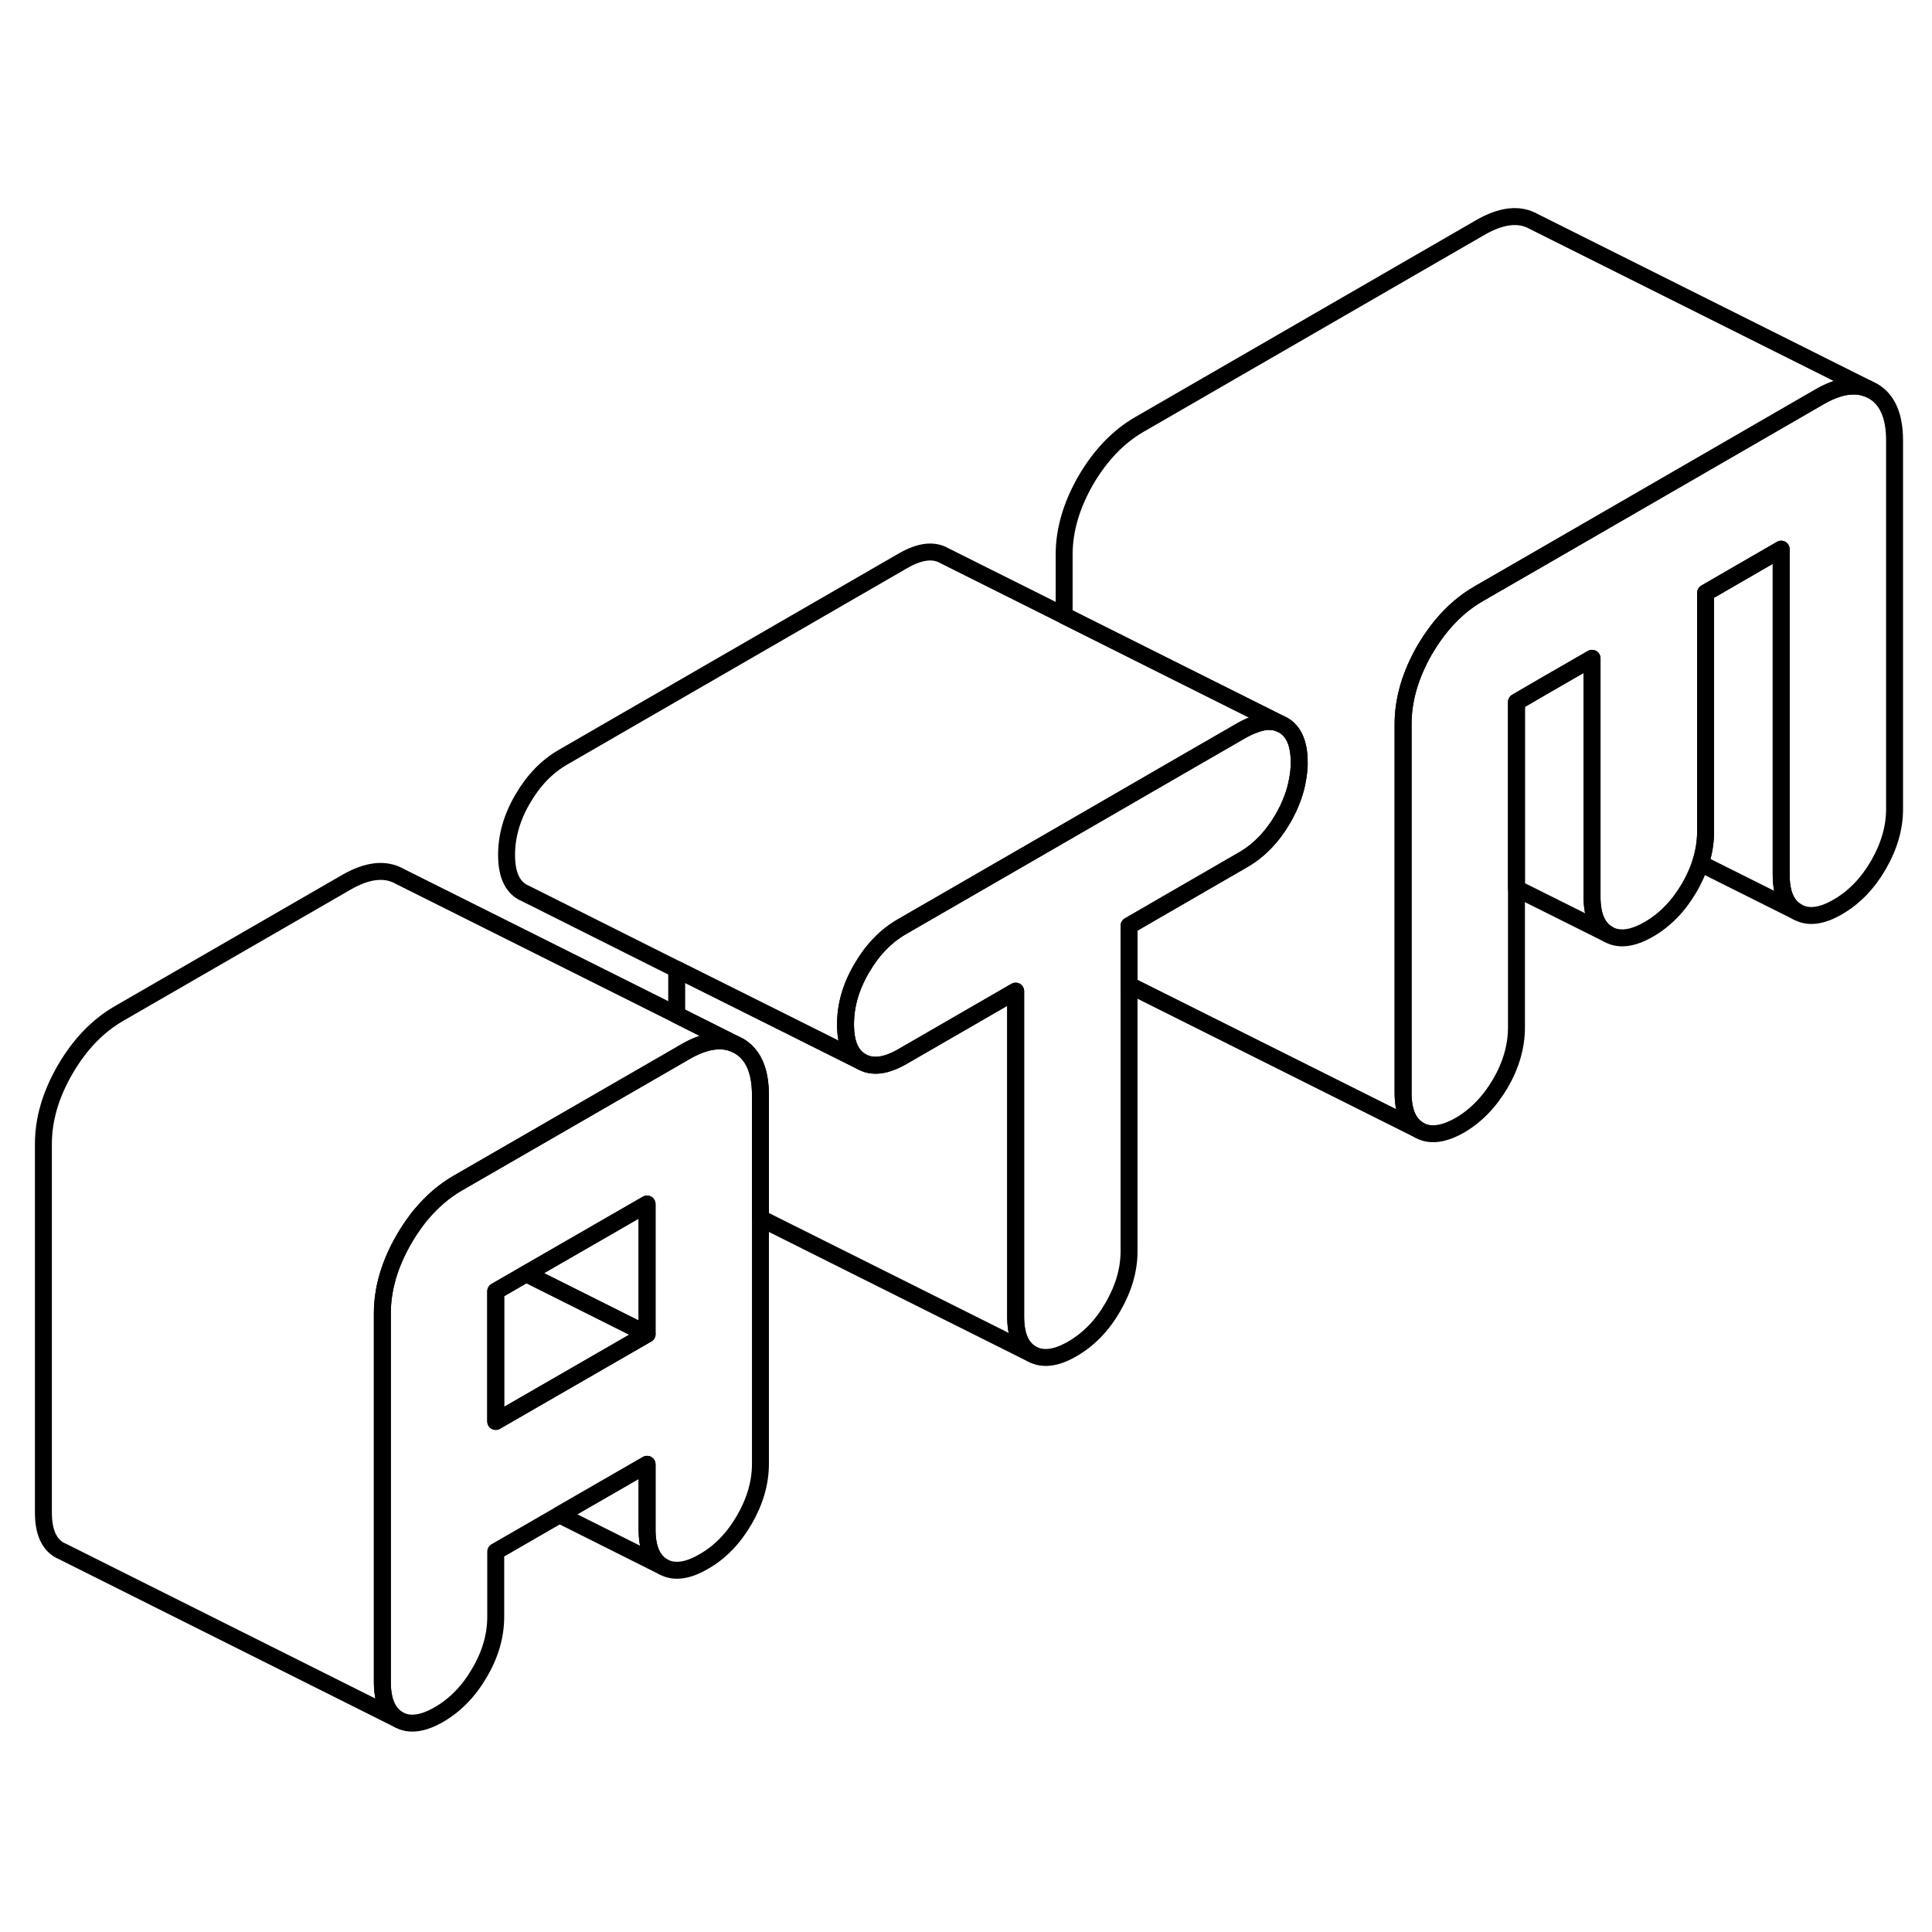 <svg width="24" height="24" viewBox="0 0 114 94" fill="none" xmlns="http://www.w3.org/2000/svg" stroke-width="1px" stroke-linecap="round" stroke-linejoin="round">
    <path d="M111.791 15.985V37.745C111.791 38.845 111.471 39.945 110.841 41.035C110.211 42.125 109.411 42.955 108.441 43.515C107.481 44.075 106.681 44.165 106.051 43.805C105.411 43.445 105.101 42.715 105.101 41.605V22.405L100.641 24.985V39.065C100.641 39.695 100.541 40.315 100.331 40.945C100.171 41.415 99.961 41.885 99.691 42.355C99.061 43.444 98.261 44.275 97.291 44.835C96.321 45.395 95.521 45.485 94.891 45.125C94.261 44.765 93.941 44.035 93.941 42.925V28.845L91.131 30.465L89.481 31.425V50.614C89.481 51.724 89.171 52.825 88.541 53.915C87.901 55.005 87.101 55.835 86.141 56.395C85.171 56.945 84.371 57.045 83.741 56.685C83.111 56.325 82.791 55.594 82.791 54.484V32.724C82.791 31.274 83.221 29.815 84.071 28.335C84.391 27.795 84.731 27.305 85.101 26.864C85.741 26.105 86.451 25.495 87.251 25.035L91.791 22.415L107.331 13.435C108.461 12.775 109.441 12.615 110.241 12.945L110.511 13.075C111.361 13.565 111.791 14.534 111.791 15.985Z" stroke="currentColor" stroke-linejoin="round"/>
    <path d="M44.87 61.884V54.624C44.87 53.164 44.44 52.204 43.59 51.714L43.32 51.584L39.93 49.884V47.194L46.62 50.534L50.84 52.644C51.47 53.004 52.27 52.904 53.23 52.354L59.93 48.484V67.684C59.93 68.794 60.24 69.524 60.87 69.884L44.87 61.884Z" stroke="currentColor" stroke-linejoin="round"/>
    <path d="M43.591 51.714L43.321 51.584C42.521 51.254 41.541 51.414 40.411 52.074L39.931 52.354L27.021 59.804C26.221 60.264 25.511 60.874 24.871 61.634C24.781 61.734 24.701 61.834 24.621 61.944C24.351 62.304 24.081 62.694 23.841 63.114C22.991 64.584 22.561 66.044 22.561 67.494V89.254C22.561 90.364 22.881 91.104 23.511 91.464C24.141 91.824 24.941 91.724 25.911 91.164C26.871 90.604 27.671 89.784 28.3 88.694C28.941 87.604 29.251 86.504 29.251 85.394V81.554L33.011 79.384L38.181 76.404V80.244C38.181 81.354 38.491 82.084 39.121 82.444C39.761 82.804 40.561 82.704 41.521 82.144C42.491 81.594 43.291 80.764 43.921 79.674C44.551 78.584 44.871 77.484 44.871 76.374V54.624C44.871 53.164 44.441 52.204 43.591 51.714ZM38.181 68.724L29.251 73.874V66.194L31.05 65.154L38.181 61.044V68.724Z" stroke="currentColor" stroke-linejoin="round"/>
    <path d="M38.18 68.724L29.25 73.874V66.194L31.05 65.154L38.18 68.724Z" stroke="currentColor" stroke-linejoin="round"/>
    <path d="M38.181 61.044V68.724L31.051 65.154L38.181 61.044Z" stroke="currentColor" stroke-linejoin="round"/>
    <path d="M110.241 12.944C109.441 12.614 108.461 12.774 107.331 13.434L91.791 22.415L87.251 25.035C86.451 25.494 85.741 26.104 85.101 26.864C84.731 27.304 84.391 27.794 84.071 28.334C83.221 29.814 82.791 31.274 82.791 32.724V54.484C82.791 55.594 83.111 56.325 83.741 56.684L66.621 48.124V44.624L68.831 43.344L73.311 40.754C74.281 40.204 75.081 39.374 75.711 38.285C76.151 37.514 76.441 36.744 76.571 35.964C76.621 35.684 76.651 35.414 76.661 35.134V34.984C76.661 33.874 76.341 33.145 75.711 32.785L75.521 32.694L73.941 31.904L69.481 29.674L62.791 26.325V22.724C62.791 21.274 63.221 19.814 64.071 18.334C64.931 16.864 65.991 15.755 67.251 15.034L87.331 3.434C88.591 2.704 89.651 2.585 90.511 3.075L110.241 12.944Z" stroke="currentColor" stroke-linejoin="round"/>
    <path d="M106.05 43.804L100.33 40.944C100.54 40.314 100.64 39.694 100.64 39.064V24.984L105.1 22.404V41.604C105.1 42.714 105.41 43.444 106.05 43.804Z" stroke="currentColor" stroke-linejoin="round"/>
    <path d="M94.89 45.124L89.481 42.424V31.424L91.13 30.464L93.94 28.844V42.924C93.94 44.034 94.26 44.764 94.89 45.124Z" stroke="currentColor" stroke-linejoin="round"/>
    <path d="M76.661 34.984V35.134C76.651 35.414 76.621 35.684 76.571 35.964C76.441 36.744 76.151 37.514 75.711 38.284C75.081 39.374 74.281 40.204 73.311 40.754L68.831 43.344L66.621 44.624V63.824C66.621 64.934 66.301 66.024 65.671 67.114C65.041 68.214 64.241 69.034 63.271 69.594C62.311 70.154 61.511 70.244 60.871 69.884C60.241 69.524 59.931 68.794 59.931 67.684V48.484L53.231 52.354C52.271 52.904 51.471 53.004 50.841 52.644C50.201 52.284 49.891 51.554 49.891 50.444C49.891 49.334 50.201 48.234 50.841 47.144C51.471 46.054 52.271 45.224 53.231 44.674L62.791 39.154L69.481 35.284L73.311 33.074C73.531 32.954 73.741 32.854 73.941 32.784C74.541 32.534 75.071 32.504 75.521 32.694L75.711 32.784C76.341 33.144 76.661 33.874 76.661 34.984Z" stroke="currentColor" stroke-linejoin="round"/>
    <path d="M75.521 32.694C75.071 32.504 74.541 32.534 73.941 32.784C73.741 32.854 73.531 32.954 73.311 33.074L69.481 35.284L62.791 39.154L53.231 44.674C52.271 45.224 51.471 46.054 50.841 47.144C50.201 48.234 49.891 49.334 49.891 50.444C49.891 51.554 50.201 52.284 50.841 52.644L46.621 50.534L39.931 47.194L31.03 42.734L30.841 42.644C30.201 42.284 29.891 41.554 29.891 40.444C29.891 39.334 30.201 38.234 30.841 37.144C31.471 36.054 32.271 35.224 33.231 34.674L53.31 23.074C54.281 22.524 55.081 22.424 55.711 22.784L62.791 26.324L69.481 29.674L73.941 31.904L75.521 32.694Z" stroke="currentColor" stroke-linejoin="round"/>
    <path d="M43.321 51.584C42.521 51.255 41.541 51.414 40.411 52.075L39.931 52.354L27.021 59.804C26.221 60.264 25.511 60.874 24.871 61.634C24.781 61.734 24.701 61.834 24.621 61.944C24.351 62.304 24.081 62.694 23.841 63.114C22.991 64.584 22.561 66.044 22.561 67.494V89.254C22.561 90.364 22.881 91.104 23.511 91.464L3.701 81.554L3.511 81.464C2.881 81.104 2.561 80.364 2.561 79.254V57.494C2.561 56.044 2.991 54.584 3.841 53.114C4.701 51.634 5.761 50.534 7.021 49.804L20.411 42.075C21.671 41.344 22.731 41.224 23.591 41.714L39.931 49.884L43.321 51.584Z" stroke="currentColor" stroke-linejoin="round"/>
    <path d="M39.122 82.444L33.012 79.384L38.182 76.404V80.244C38.182 81.354 38.492 82.084 39.122 82.444Z" stroke="currentColor" stroke-linejoin="round"/>
</svg>